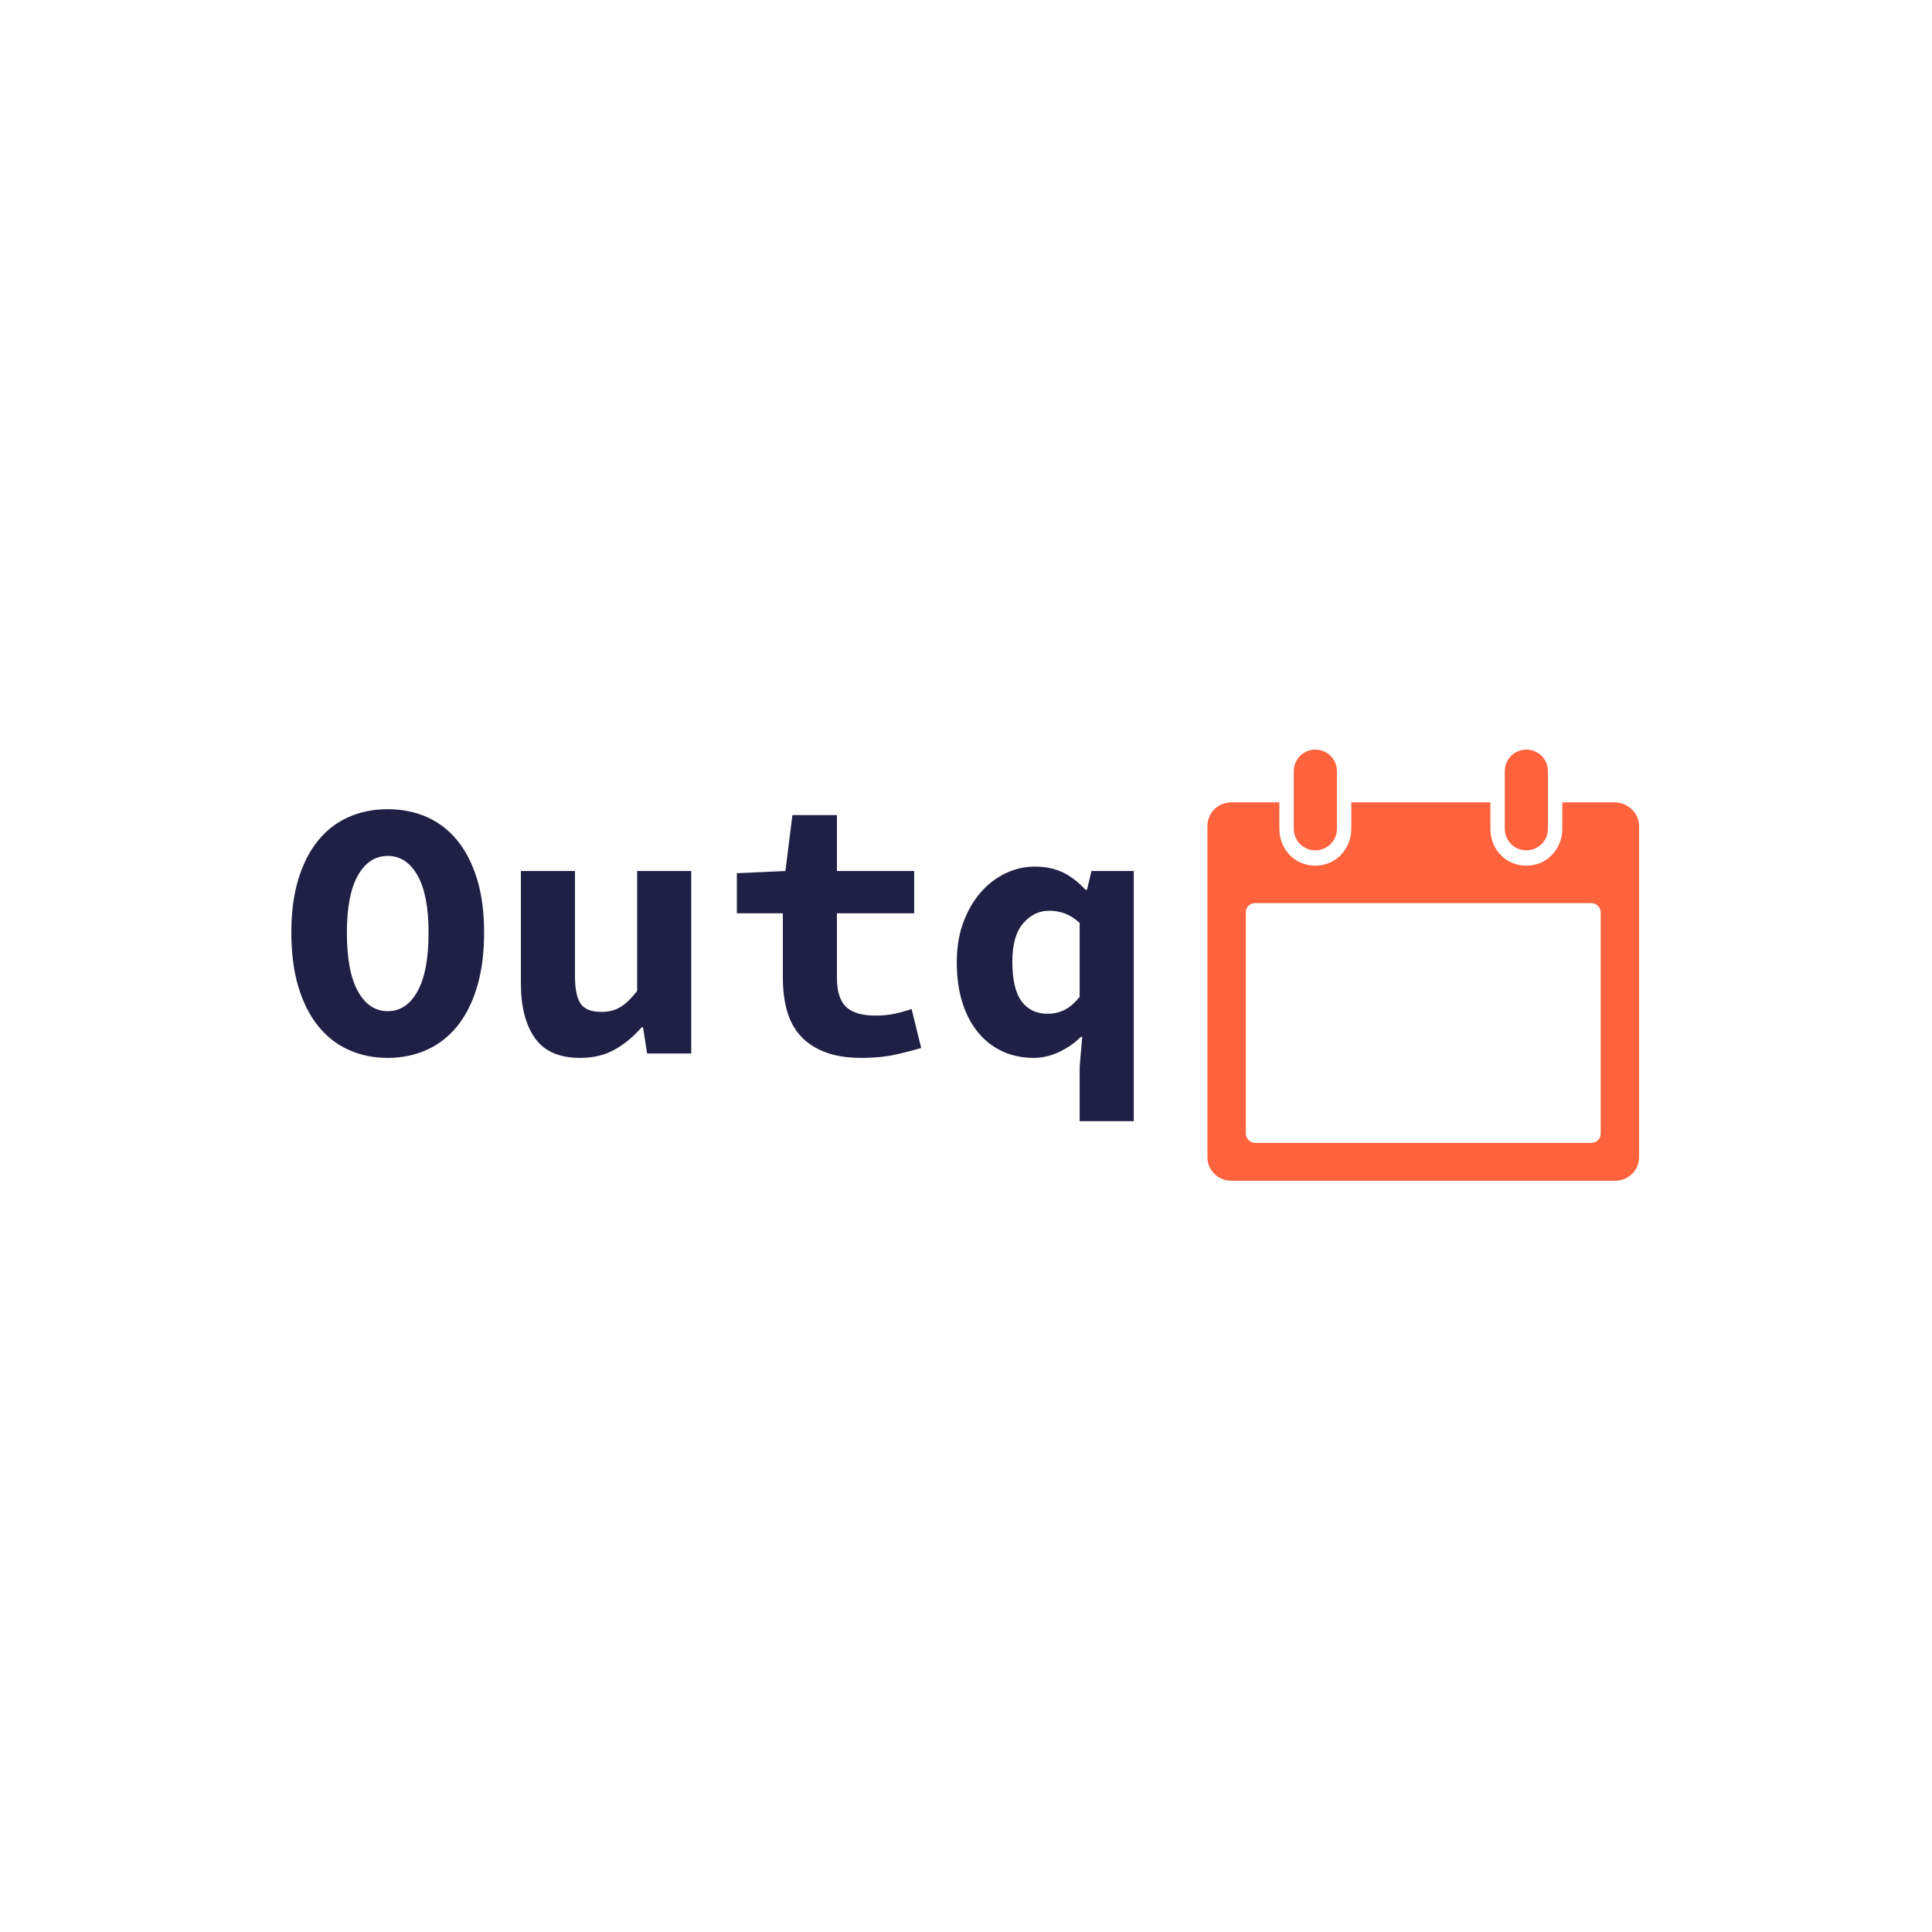 <svg xmlns="http://www.w3.org/2000/svg" version="1.1" xmlns:xlink="http://www.w3.org/1999/xlink" xmlns:svgjs="http://svgjs.dev/svgjs" width="1000" height="1000" viewBox="0 0 1000 1000"><rect width="1000" height="1000" fill="#ffffff"></rect><g transform="matrix(0.7,0,0,0.7,149.576,387.583)"><svg viewBox="0 0 396 127" data-background-color="#ffffff" preserveAspectRatio="xMidYMid meet" height="320" width="1000" xmlns="http://www.w3.org/2000/svg" xmlns:xlink="http://www.w3.org/1999/xlink"><g id="tight-bounds" transform="matrix(1,0,0,1,0.24,0.236)"><svg viewBox="0 0 395.52 126.527" height="126.527" width="395.52"><g><svg viewBox="0 0 632.734 202.412" height="126.527" width="395.52"><g transform="matrix(1,0,0,1,0,27.974)"><svg viewBox="0 0 395.52 146.463" height="146.463" width="395.52"><g><svg viewBox="0 0 395.52 146.463" height="146.463" width="395.52"><g><svg viewBox="0 0 395.52 146.463" height="146.463" width="395.52"><g transform="matrix(1,0,0,1,0,0)"><svg width="395.52" viewBox="1.9 -33.2 114.49 42.4" height="146.463" data-palette-color="#202046"><path d="M15 0.6L15 0.6Q12.1 0.6 9.68-0.5 7.25-1.6 5.53-3.75 3.8-5.9 2.85-9.08 1.9-12.25 1.9-16.45L1.9-16.45Q1.9-20.55 2.85-23.68 3.8-26.8 5.53-28.93 7.25-31.05 9.68-32.13 12.1-33.2 15-33.2L15-33.2Q17.9-33.2 20.33-32.13 22.75-31.05 24.48-28.93 26.2-26.8 27.15-23.68 28.1-20.55 28.1-16.45L28.1-16.45Q28.1-12.25 27.15-9.08 26.2-5.9 24.48-3.75 22.75-1.6 20.33-0.5 17.9 0.6 15 0.6ZM15-5.75L15-5.75Q17.55-5.75 19.05-8.45 20.55-11.15 20.55-16.45L20.55-16.45Q20.55-21.55 19.05-24.2 17.55-26.85 15-26.85L15-26.85Q12.45-26.85 10.95-24.2 9.45-21.55 9.45-16.45L9.45-16.45Q9.45-11.15 10.95-8.45 12.45-5.75 15-5.75ZM41.15 0.6L41.15 0.6Q36.9 0.6 35-2.1 33.1-4.8 33.1-9.5L33.1-9.5 33.1-24.8 40.45-24.8 40.45-10.45Q40.45-7.95 41.2-6.8 41.95-5.65 44.05-5.65L44.05-5.65Q45.45-5.65 46.52-6.25 47.6-6.85 48.9-8.5L48.9-8.5 48.9-24.8 56.25-24.8 56.25 0 50.25 0 49.7-3.55 49.5-3.55Q47.85-1.65 45.85-0.53 43.85 0.6 41.15 0.6ZM79.4 0.6L79.4 0.6Q76.45 0.6 74.4-0.2 72.34-1 71.07-2.43 69.8-3.85 69.25-5.85 68.7-7.85 68.7-10.3L68.7-10.3 68.7-19.05 62.45-19.05 62.45-24.5 69.05-24.8 70-32.4 76.05-32.4 76.05-24.8 86.55-24.8 86.55-19.05 76.05-19.05 76.05-10.35Q76.05-7.5 77.3-6.33 78.55-5.15 81.3-5.15L81.3-5.15Q82.7-5.15 83.87-5.4 85.05-5.65 86.2-6.05L86.2-6.05 87.5-0.75Q85.84-0.25 83.87 0.18 81.9 0.6 79.4 0.6ZM116.39 9.2L109.04 9.2 109.04 1.75 109.39-2.25 109.19-2.25Q107.94-1 106.24-0.2 104.54 0.6 102.79 0.6L102.79 0.6Q100.44 0.6 98.52-0.3 96.59-1.2 95.22-2.88 93.84-4.55 93.09-6.95 92.34-9.35 92.34-12.4L92.34-12.4Q92.34-15.45 93.24-17.85 94.14-20.25 95.62-21.93 97.09-23.6 98.99-24.5 100.89-25.4 102.94-25.4L102.94-25.4Q105.04-25.4 106.67-24.65 108.29-23.9 109.84-22.25L109.84-22.25 110.04-22.25 110.64-24.8 116.39-24.8 116.39 9.2ZM104.69-5.4L104.69-5.4Q105.94-5.4 106.99-5.93 108.04-6.45 109.04-7.7L109.04-7.7 109.04-17.75Q108.04-18.65 107.02-19.03 105.99-19.4 104.89-19.4L104.89-19.4Q102.84-19.4 101.37-17.7 99.89-16 99.89-12.5L99.89-12.5Q99.89-8.8 101.14-7.1 102.39-5.4 104.69-5.4Z" opacity="1" transform="matrix(1,0,0,1,0,0)" fill="#202046" class="undefined-text-0" data-fill-palette-color="primary" id="text-0"></path></svg></g></svg></g></svg></g></svg></g><g transform="matrix(1,0,0,1,430.096,0)"><svg viewBox="0 0 202.637 202.412" height="202.412" width="202.637"><g><svg xmlns="http://www.w3.org/2000/svg" xmlns:xlink="http://www.w3.org/1999/xlink" version="1.1" x="0" y="0" viewBox="5 5 90 89.9" enable-background="new 0 0 100 100" xml:space="preserve" height="202.412" width="202.637" class="icon-icon-0" data-fill-palette-color="accent" id="icon-0"><g fill="#fe633d" data-fill-palette-color="accent"><path d="M32 21.5c0 2.5-2 4.5-4.5 4.5S23 24 23 21.5v-12C23 7 25 5 27.5 5S32 7 32 9.5V21.5zM76 9.5C76 7 74 5 71.5 5S67 7 67 9.5v12c0 2.5 2 4.5 4.5 4.5s4.5-2 4.5-4.5V9.5zM95 20.9v69.1c0 2.7-2.2 4.9-5 4.9H10c-2.8 0-5-2.2-5-4.9V20.9c0-2.7 2.2-4.9 5-4.9h10v5.5c0 4.3 3.2 7.7 7.5 7.7s7.5-3.5 7.5-7.7V16h29v5.5c0 4.3 3.2 7.7 7.5 7.7s7.5-3.5 7.5-7.7V16h10.9C92.6 16 95 18.2 95 20.9zM87 38.9c0-1-0.9-1.9-2-1.9H15c-1.1 0-2 0.8-2 1.9v46.2c0 1 0.9 1.9 2 1.9h70c1.1 0 2-0.8 2-1.9V38.9z" fill="#fe633d" data-fill-palette-color="accent"></path></g></svg></g></svg></g></svg></g><defs></defs></svg><rect width="395.52" height="126.527" fill="none" stroke="none" visibility="hidden"></rect></g></svg></g></svg>